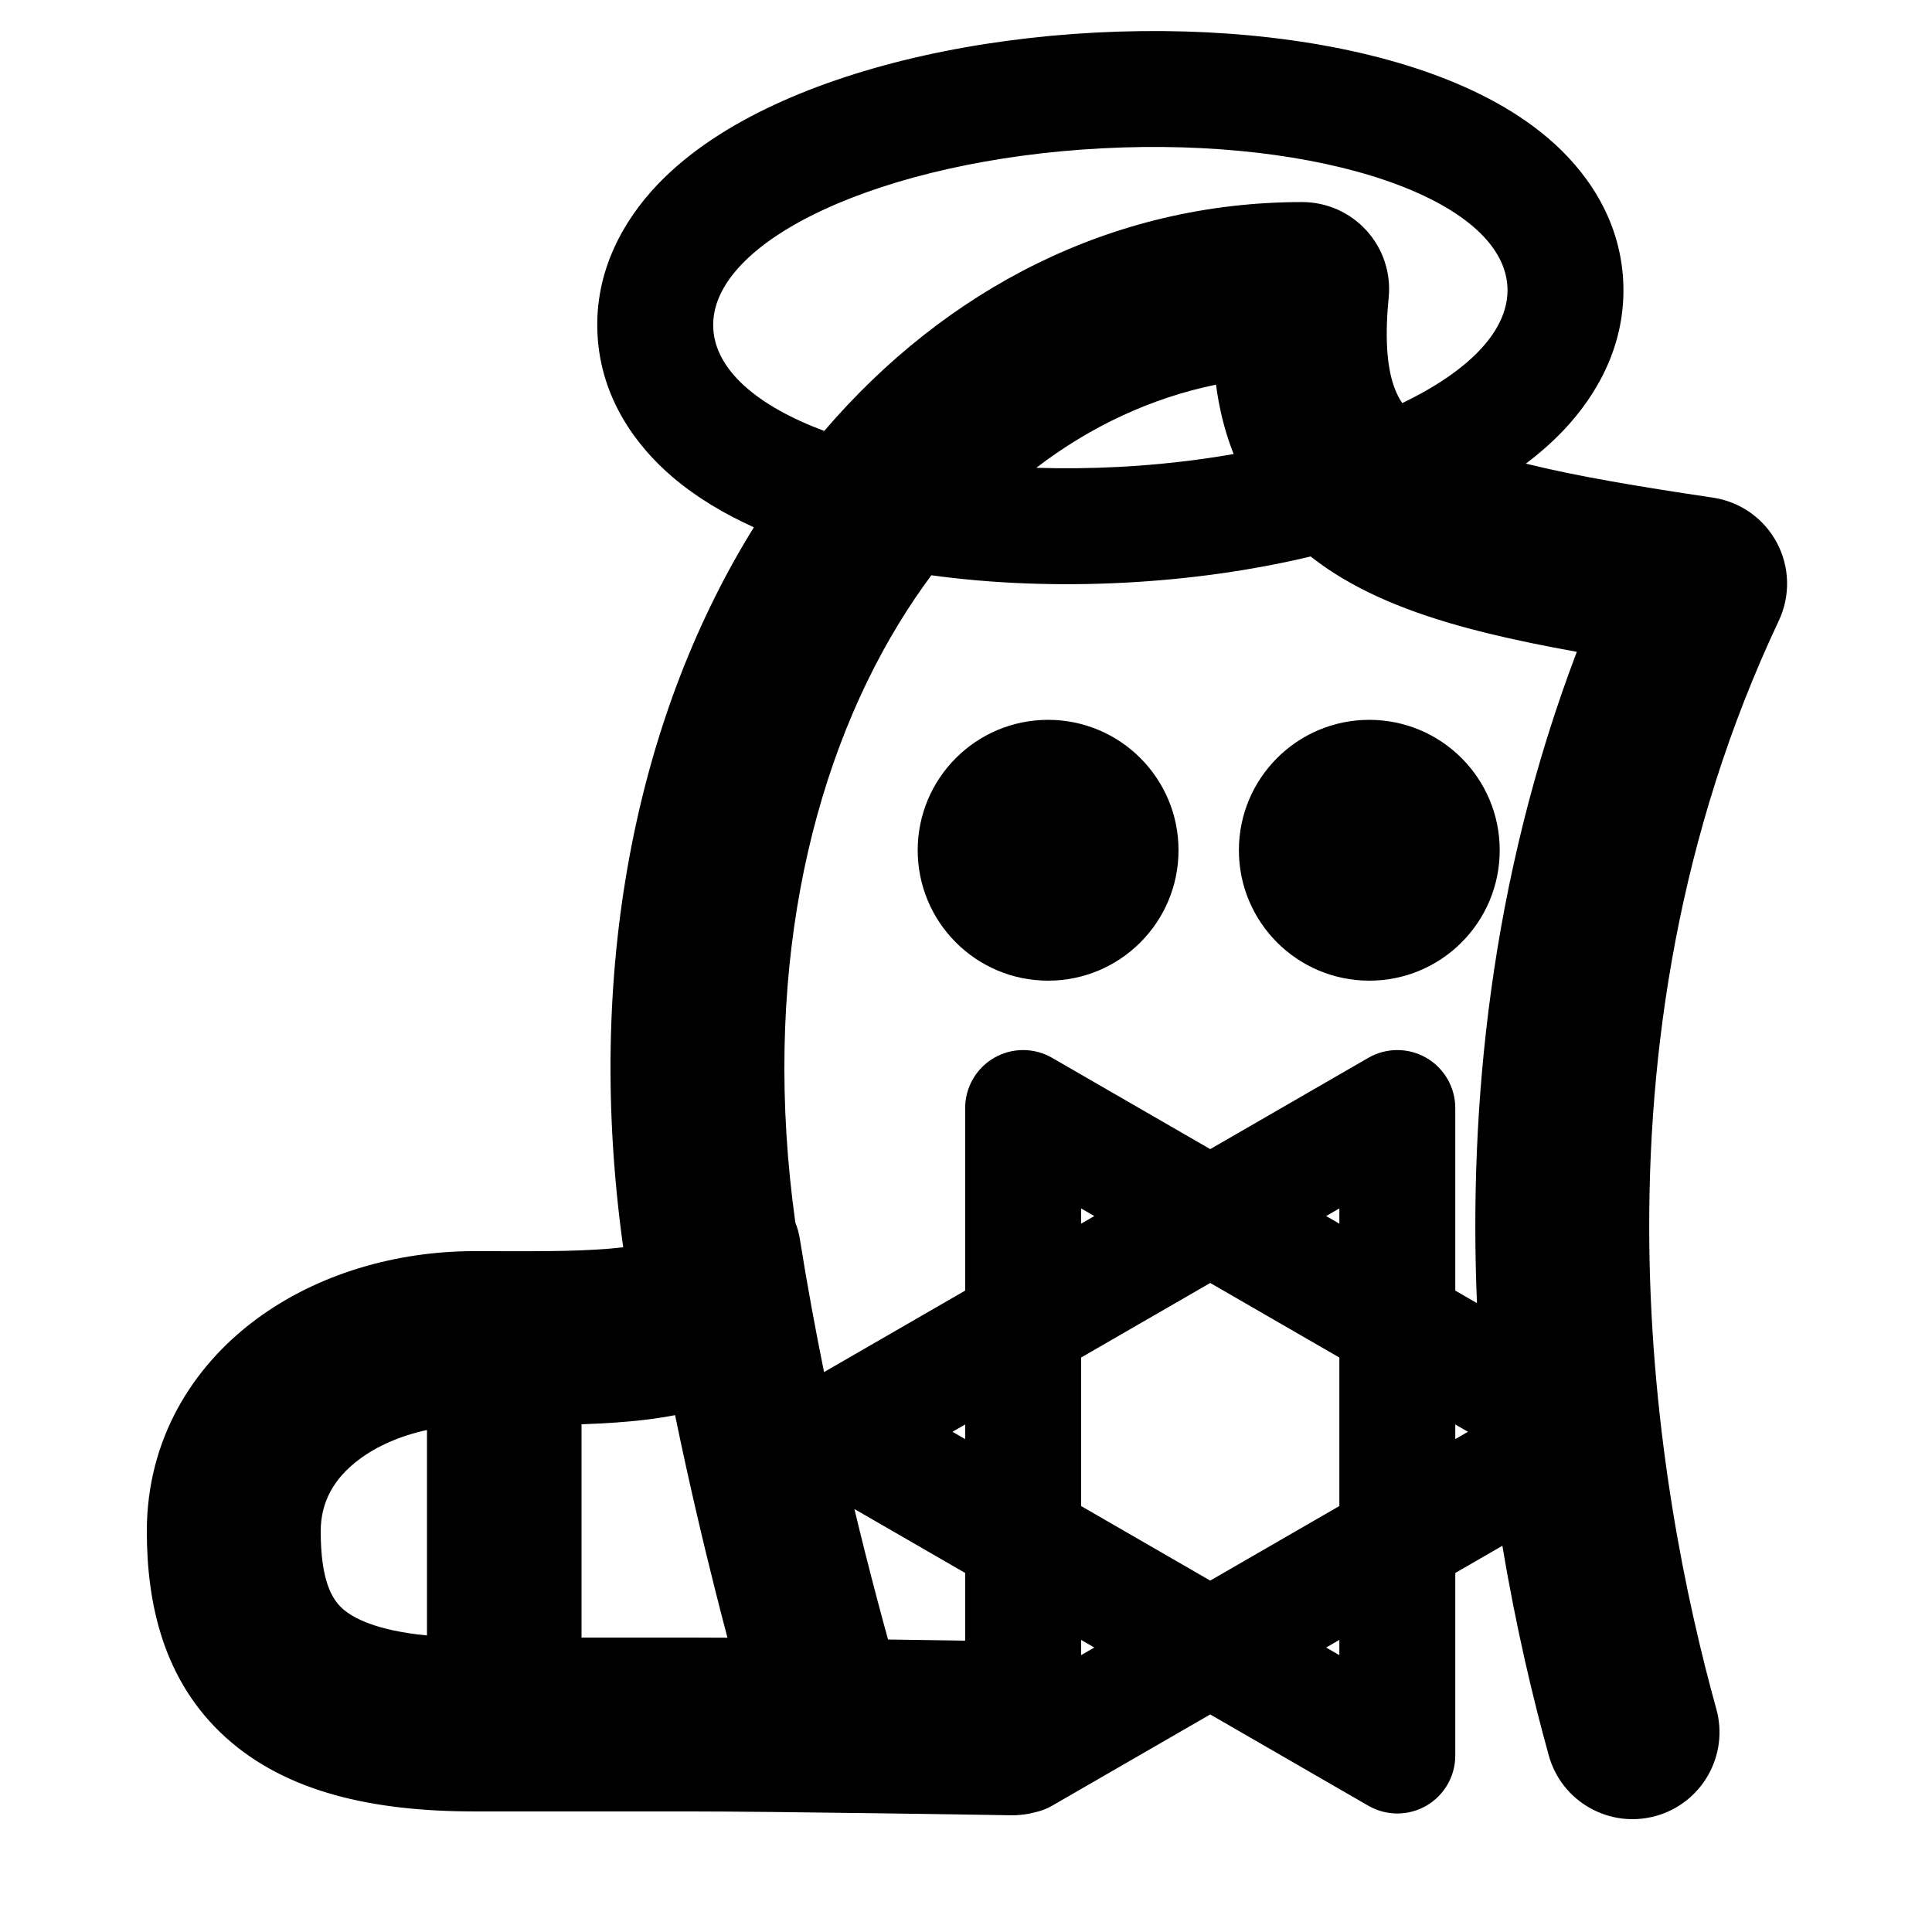 <svg width="1000" height="1000" viewBox="0 0 1000 1000" fill="none" xmlns="http://www.w3.org/2000/svg">
<rect width="1000" height="1000" fill="white"/>
<path d="M708.75 507.589C746.029 507.589 776.25 477.368 776.25 440.089C776.25 402.81 746.029 372.589 708.75 372.589C671.471 372.589 641.25 402.81 641.25 440.089C641.25 477.368 671.471 507.589 708.75 507.589Z" fill="black"/>
<path d="M610 440.089C610 477.368 579.779 507.589 542.5 507.589C505.221 507.589 475 477.368 475 440.089C475 402.81 505.221 372.589 542.5 372.589C579.779 372.589 610 402.81 610 440.089Z" fill="black"/>
<path fill-rule="evenodd" clip-rule="evenodd" d="M789.796 239.966C796.78 234.705 803.342 228.964 809.287 222.702C826.265 204.821 841.899 178.412 840.164 145.309C838.429 112.206 820.12 87.576 801.367 71.567C782.753 55.679 759.651 44.471 736.386 36.524C689.522 20.517 629.699 13.581 567.254 16.854C504.809 20.126 446.039 33.278 401.105 54.096C378.799 64.43 356.994 77.992 340.143 95.739C323.166 113.62 307.532 140.029 309.267 173.132C311.002 206.235 329.31 230.866 348.064 246.874C360.531 257.516 375.013 266.058 390.207 272.927C389.636 273.847 389.068 274.769 388.502 275.695C328.97 373.158 302.643 503.18 322.583 645.593C304.336 647.741 281.455 647.677 257.87 647.612C253.785 647.6 249.679 647.589 245.571 647.589C205.213 647.589 164.271 659.287 132.287 683.102C99.471 707.537 75.998 745.195 76 792.591C76.002 829.701 84.32 869.965 116.941 899.392C148.278 927.661 193.072 937.589 245.531 937.589H355.5C379.259 937.589 421.073 938.084 457.219 938.585C475.233 938.834 491.745 939.084 503.755 939.271L514.199 939.436C515.624 939.459 516.899 939.479 518.011 939.497C519.698 939.525 521.01 939.546 521.899 939.561L523.231 939.582C527.643 939.656 531.918 939.092 535.967 937.975C538.946 937.325 541.848 936.215 544.566 934.646L545.139 934.315C546.029 933.841 546.901 933.337 547.755 932.805L626.408 887.395L708.25 934.646C717.532 940.005 728.968 940.005 738.25 934.646C747.532 929.287 753.25 919.383 753.25 908.665V814.162L777.636 800.083C784.786 842.914 793.64 879.752 801.634 908.604C808.269 932.555 833.064 946.591 857.015 939.955C880.966 933.32 895.002 908.525 888.366 884.574C857.383 772.744 816.086 543.18 920.703 321.279C926.774 308.403 926.394 293.414 919.679 280.862C912.964 268.31 900.706 259.676 886.626 257.58C848.077 251.841 816.997 246.622 791.774 240.455C791.109 240.292 790.45 240.129 789.796 239.966ZM725.796 208.635C760.592 191.948 781.41 170.65 780.246 148.449C777.86 102.914 683.906 70.822 570.394 76.771C456.883 82.72 366.798 124.457 369.185 169.992C370.316 191.576 392.021 210.14 426.63 223.063C489.353 149.813 575.479 104.589 674 104.589C686.707 104.589 698.821 109.961 707.352 119.379C715.882 128.797 720.034 141.382 718.781 154.027C716.405 177.995 718.551 192.25 721.886 201.027C722.911 203.724 724.168 206.238 725.796 208.635ZM482.067 297.752C476.209 305.628 470.616 313.918 465.308 322.609C418.077 399.932 394.302 508.369 411.666 632.777C412.735 635.467 413.527 638.316 414.002 641.294C417.771 664.949 422.057 688.147 426.522 710.188L499.566 668.016V573.513C499.566 562.795 505.284 552.892 514.566 547.533C523.848 542.174 535.284 542.174 544.566 547.533L626.408 594.784L708.25 547.533C717.532 542.174 728.968 542.174 738.25 547.533C747.532 552.892 753.25 562.795 753.25 573.513V668.016L764.47 674.494C760.243 573.319 771.11 456 816.155 337.379C799.823 334.446 784.533 331.336 770.398 327.879C741.031 320.699 713.591 311.333 690.764 296.795C686.457 294.052 682.327 291.132 678.387 288.025C648.447 295.186 615.846 299.823 582.177 301.588C547.398 303.41 513.433 302.066 482.067 297.752ZM638.54 235.011C619.77 238.297 599.795 240.582 579.036 241.67C564.442 242.435 550.171 242.571 536.376 242.13C564.558 220.571 595.972 205.964 629.405 199.095C630.947 210.845 633.642 222.172 637.755 232.994C638.012 233.671 638.273 234.343 638.54 235.011ZM447.789 803.635C445.995 796.51 444.136 788.968 442.237 781.063L499.566 814.162V849.195C488.505 849.025 474.626 848.818 459.656 848.61C456.434 836.968 452.331 821.673 447.789 803.635ZM566.408 852.754L559.566 856.704V848.803L566.408 852.754ZM559.566 779.521L626.408 818.113L693.25 779.521V702.657L626.408 664.066L559.566 702.657V779.521ZM686.408 852.754L693.25 856.704V848.803L686.408 852.754ZM759.816 741.089L753.25 744.88V737.298L759.816 741.089ZM693.25 625.475V633.375L686.408 629.425L693.25 625.475ZM559.566 625.475L566.408 629.425L559.566 633.375V625.475ZM493 741.089L499.566 744.88V737.298L493 741.089ZM336.219 734.591C340.321 734.059 344.781 733.383 349.422 732.474C356.432 766.499 363.756 797.533 370.211 823.169C372.433 831.994 374.556 840.194 376.532 847.674C368.673 847.62 361.54 847.589 355.5 847.589H301L301 737.207C313.131 736.792 325.228 736.016 336.219 734.591ZM221 846.506L221 740.166C207.207 743.137 195.158 748.498 186.037 755.288C172.649 765.258 165.999 777.599 166 792.587C166.001 817.848 171.703 827.584 177.224 832.565C182.59 837.404 194.585 843.952 221 846.506Z" fill="black"/>
</svg>
